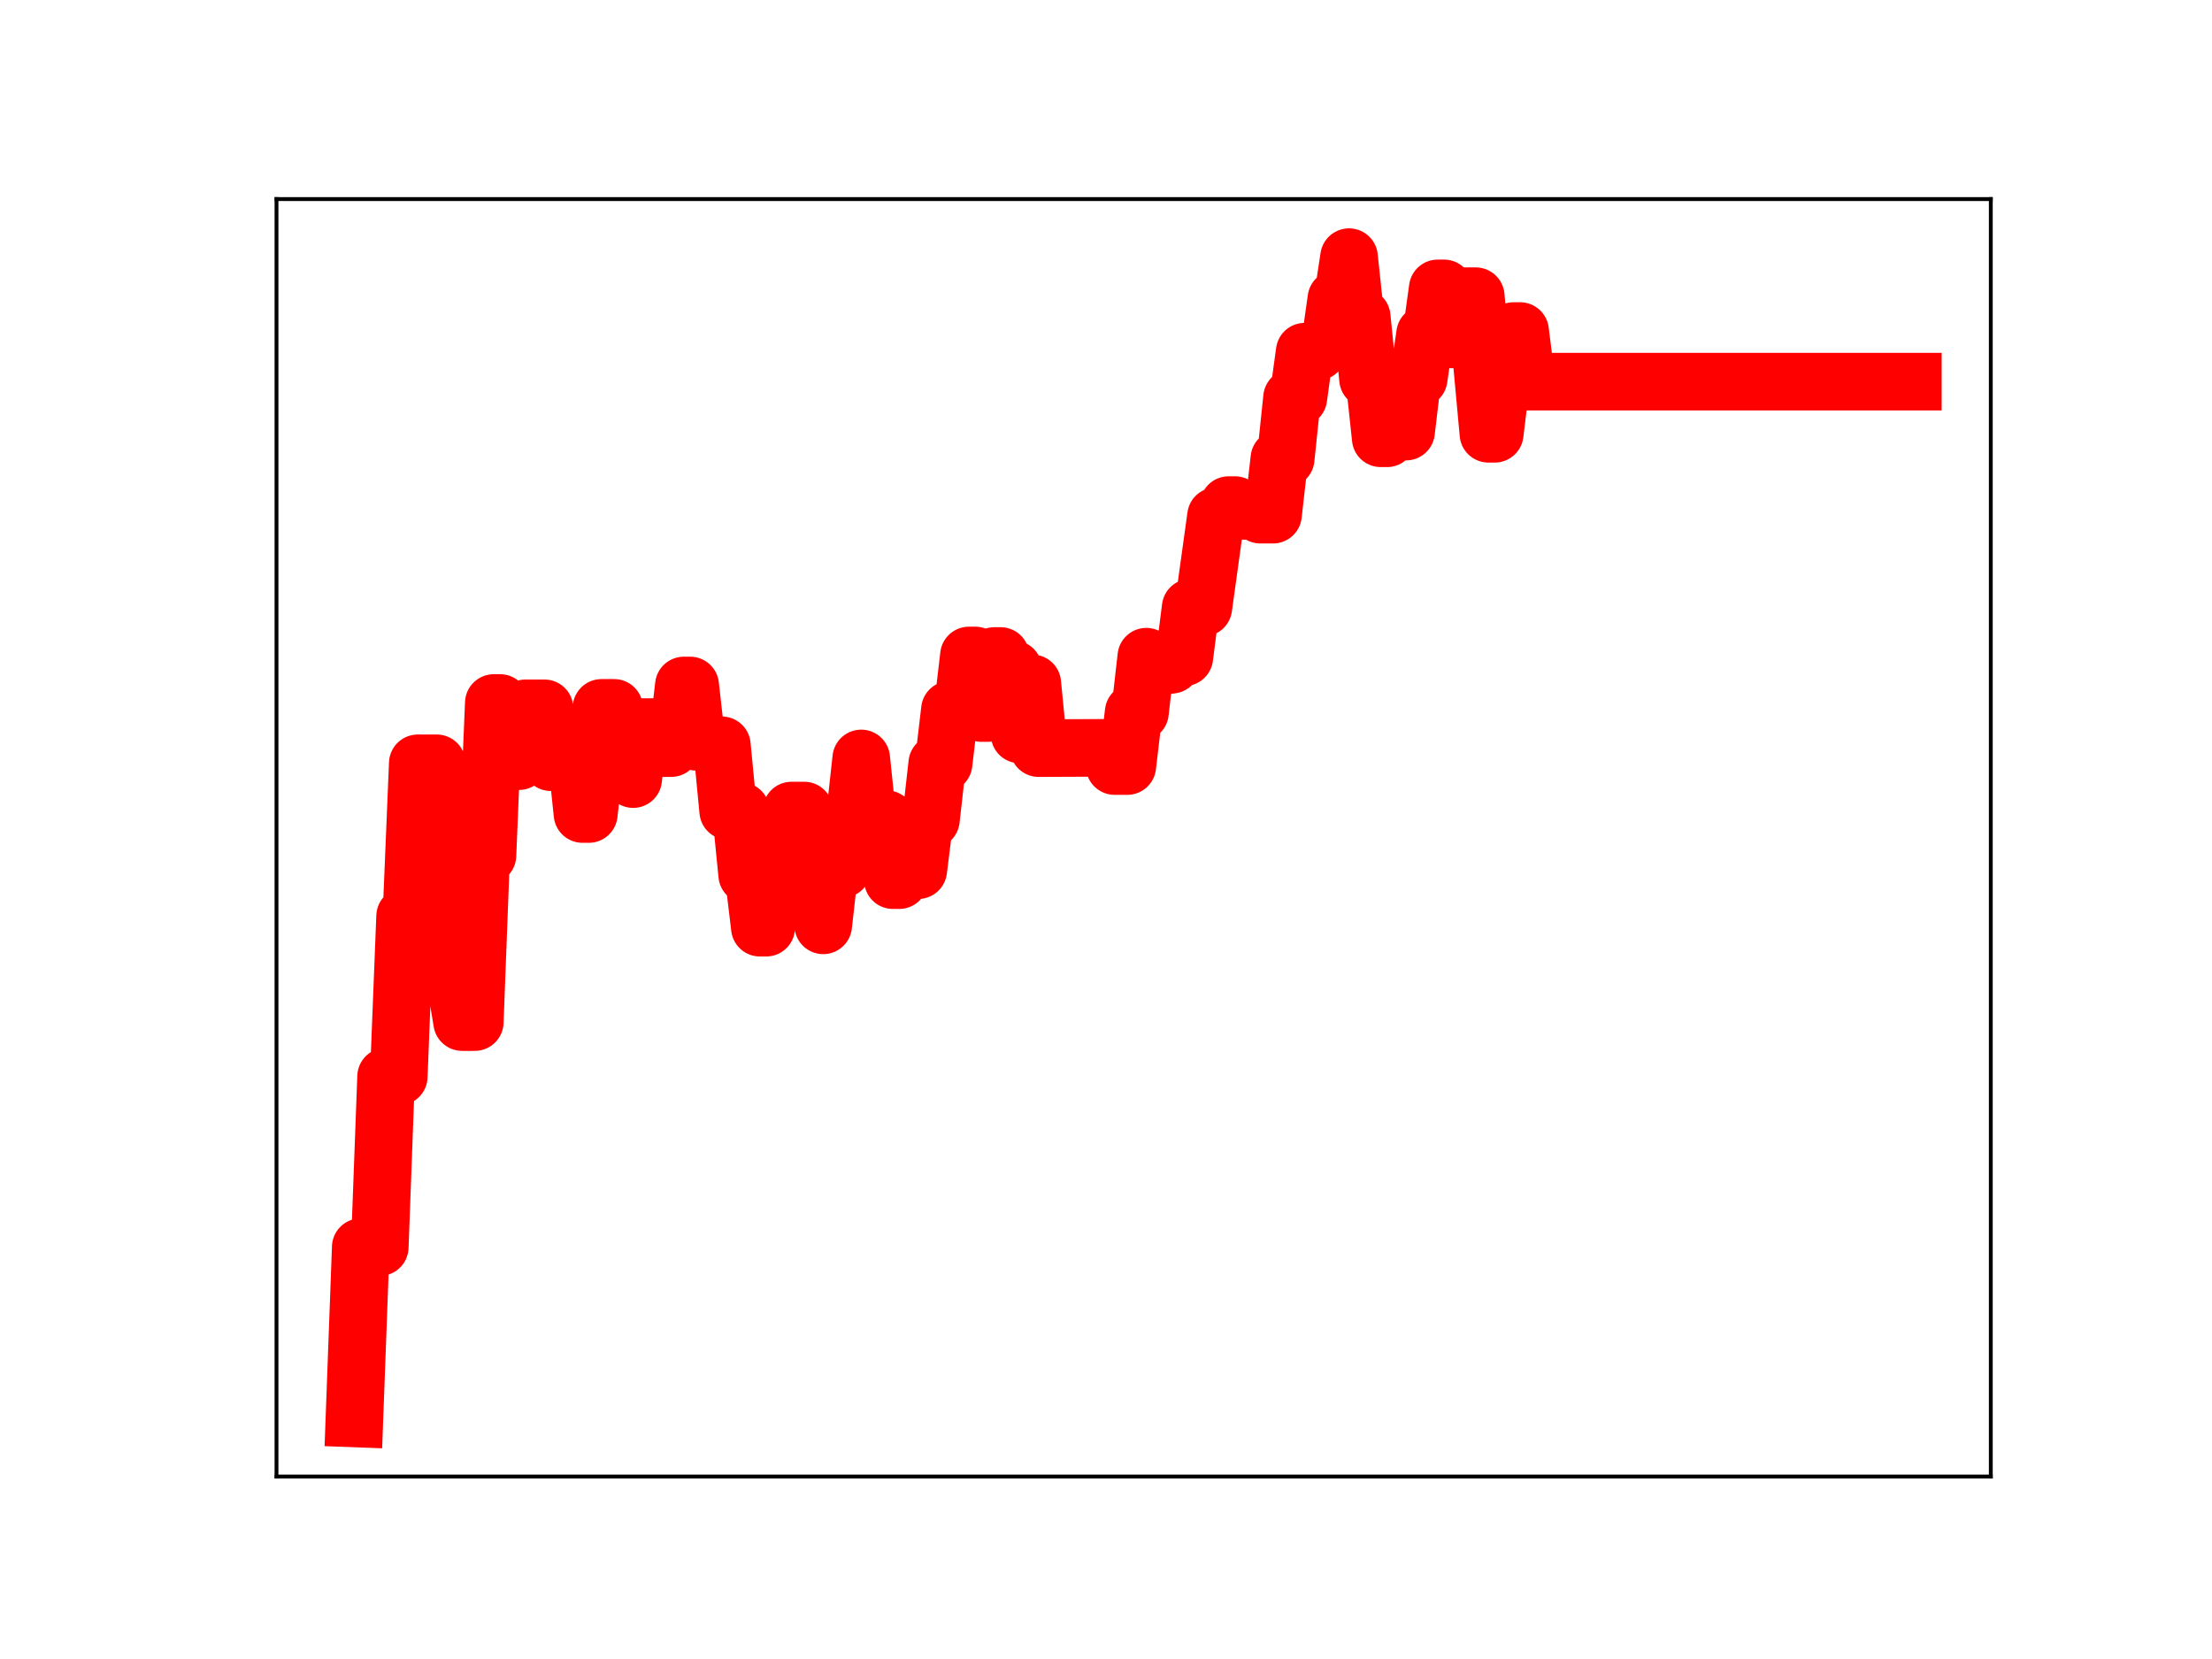 <?xml version="1.0" encoding="utf-8" standalone="no"?>
<!DOCTYPE svg PUBLIC "-//W3C//DTD SVG 1.1//EN"
  "http://www.w3.org/Graphics/SVG/1.1/DTD/svg11.dtd">
<!-- Created with matplotlib (https://matplotlib.org/) -->
<svg height="345.6pt" version="1.1" viewBox="0 0 460.8 345.6" width="460.8pt" xmlns="http://www.w3.org/2000/svg" xmlns:xlink="http://www.w3.org/1999/xlink">
 <defs>
  <style type="text/css">
*{stroke-linecap:butt;stroke-linejoin:round;}
  </style>
 </defs>
 <g id="figure_1">
  <g id="patch_1">
   <path d="M 0 345.6 
L 460.8 345.6 
L 460.8 0 
L 0 0 
z
" style="fill:#ffffff;"/>
  </g>
  <g id="axes_1">
   <g id="patch_2">
    <path d="M 57.6 307.584 
L 414.72 307.584 
L 414.72 41.472 
L 57.6 41.472 
z
" style="fill:#ffffff;"/>
   </g>
   <g id="line2d_1">
    <path clip-path="url(#p732dc87567)" d="M 73.833 295.488 
L 75.152 259.798 
L 79.112 259.798 
L 80.431 224.268 
L 83.071 224.268 
L 84.391 190.868 
L 85.71 190.868 
L 87.03 159.011 
L 90.989 159.011 
L 92.309 195.927 
L 93.629 204.857 
L 94.948 204.857 
L 96.268 212.918 
L 98.908 212.918 
L 100.227 178.194 
L 101.547 178.194 
L 102.867 146.451 
L 104.187 146.451 
L 105.506 158.557 
L 108.146 158.557 
L 109.466 147.557 
L 113.425 147.557 
L 114.744 158.777 
L 116.064 158.777 
L 117.384 157.055 
L 120.023 157.055 
L 121.343 169.572 
L 122.663 169.572 
L 123.983 157.874 
L 125.302 147.465 
L 127.942 147.465 
L 129.262 159.265 
L 130.581 159.265 
L 131.901 162.3 
L 133.221 151.459 
L 137.18 151.459 
L 138.5 155.847 
L 139.819 155.847 
L 141.139 154.119 
L 142.459 142.801 
L 143.779 142.801 
L 145.098 154.533 
L 147.738 154.533 
L 149.058 155.261 
L 150.377 155.261 
L 151.697 168.95 
L 154.336 168.95 
L 155.656 182.251 
L 156.976 182.251 
L 158.296 193.252 
L 159.615 193.252 
L 160.935 181.106 
L 162.255 179.742 
L 163.575 179.742 
L 164.894 168.852 
L 167.534 168.852 
L 168.854 180.957 
L 170.173 180.957 
L 171.493 192.765 
L 172.813 181.039 
L 175.452 181.039 
L 176.772 170.014 
L 178.092 170.014 
L 179.411 157.998 
L 180.731 170.65 
L 184.69 170.65 
L 186.01 183.349 
L 187.33 183.349 
L 188.65 181.27 
L 191.289 181.27 
L 192.609 170.746 
L 193.929 170.746 
L 195.248 159.049 
L 196.568 159.049 
L 197.888 147.851 
L 200.527 147.851 
L 201.847 136.549 
L 203.167 136.549 
L 204.486 148.537 
L 205.806 148.537 
L 207.126 136.658 
L 208.446 136.658 
L 209.765 139.4 
L 211.085 139.4 
L 212.405 152.992 
L 213.725 142.357 
L 215.044 142.357 
L 216.364 155.846 
L 230.881 155.787 
L 232.201 159.582 
L 234.84 159.582 
L 236.16 148.396 
L 237.48 148.396 
L 238.799 136.801 
L 240.119 138.667 
L 242.759 138.667 
L 244.078 138.473 
L 245.398 136.922 
L 246.718 136.922 
L 248.038 126.574 
L 250.677 126.574 
L 253.317 107.53 
L 254.636 107.53 
L 255.956 105.22 
L 257.276 105.22 
L 258.595 106.429 
L 261.235 106.429 
L 262.555 107.214 
L 265.194 107.214 
L 266.514 95.551 
L 267.834 95.551 
L 269.153 82.868 
L 270.473 82.868 
L 271.793 73.259 
L 274.432 73.259 
L 275.752 71.593 
L 277.072 71.593 
L 278.391 62.254 
L 279.711 62.254 
L 281.031 53.568 
L 282.351 66.018 
L 283.67 66.018 
L 284.99 78.961 
L 286.31 78.961 
L 287.63 91.302 
L 288.949 91.302 
L 290.269 89.911 
L 292.909 89.911 
L 294.228 78.844 
L 295.548 78.844 
L 296.868 69.6 
L 298.187 69.6 
L 299.507 60.077 
L 300.827 60.077 
L 302.147 70.698 
L 303.466 70.698 
L 304.786 61.705 
L 307.426 61.705 
L 310.065 90.362 
L 311.385 90.362 
L 312.705 79.431 
L 314.024 79.431 
L 315.344 68.961 
L 316.664 68.961 
L 317.984 79.506 
L 398.487 79.506 
L 398.487 79.506 
" style="fill:none;stroke:#ff0000;stroke-linecap:square;stroke-width:12;"/>
    <defs>
     <path d="M 0 3 
C 0.796 3 1.559 2.684 2.121 2.121 
C 2.684 1.559 3 0.796 3 0 
C 3 -0.796 2.684 -1.559 2.121 -2.121 
C 1.559 -2.684 0.796 -3 0 -3 
C -0.796 -3 -1.559 -2.684 -2.121 -2.121 
C -2.684 -1.559 -3 -0.796 -3 0 
C -3 0.796 -2.684 1.559 -2.121 2.121 
C -1.559 2.684 -0.796 3 0 3 
z
" id="m0bfe3d696e" style="stroke:#ff0000;"/>
    </defs>
    <g clip-path="url(#p732dc87567)">
     <use style="fill:#ff0000;stroke:#ff0000;" x="73.833" xlink:href="#m0bfe3d696e" y="295.488"/>
     <use style="fill:#ff0000;stroke:#ff0000;" x="75.152" xlink:href="#m0bfe3d696e" y="259.798"/>
     <use style="fill:#ff0000;stroke:#ff0000;" x="76.472" xlink:href="#m0bfe3d696e" y="259.798"/>
     <use style="fill:#ff0000;stroke:#ff0000;" x="77.792" xlink:href="#m0bfe3d696e" y="259.798"/>
     <use style="fill:#ff0000;stroke:#ff0000;" x="79.112" xlink:href="#m0bfe3d696e" y="259.798"/>
     <use style="fill:#ff0000;stroke:#ff0000;" x="80.431" xlink:href="#m0bfe3d696e" y="224.268"/>
     <use style="fill:#ff0000;stroke:#ff0000;" x="81.751" xlink:href="#m0bfe3d696e" y="224.268"/>
     <use style="fill:#ff0000;stroke:#ff0000;" x="83.071" xlink:href="#m0bfe3d696e" y="224.268"/>
     <use style="fill:#ff0000;stroke:#ff0000;" x="84.391" xlink:href="#m0bfe3d696e" y="190.868"/>
     <use style="fill:#ff0000;stroke:#ff0000;" x="85.71" xlink:href="#m0bfe3d696e" y="190.868"/>
     <use style="fill:#ff0000;stroke:#ff0000;" x="87.03" xlink:href="#m0bfe3d696e" y="159.011"/>
     <use style="fill:#ff0000;stroke:#ff0000;" x="88.35" xlink:href="#m0bfe3d696e" y="159.011"/>
     <use style="fill:#ff0000;stroke:#ff0000;" x="89.67" xlink:href="#m0bfe3d696e" y="159.011"/>
     <use style="fill:#ff0000;stroke:#ff0000;" x="90.989" xlink:href="#m0bfe3d696e" y="159.011"/>
     <use style="fill:#ff0000;stroke:#ff0000;" x="92.309" xlink:href="#m0bfe3d696e" y="195.927"/>
     <use style="fill:#ff0000;stroke:#ff0000;" x="93.629" xlink:href="#m0bfe3d696e" y="204.857"/>
     <use style="fill:#ff0000;stroke:#ff0000;" x="94.948" xlink:href="#m0bfe3d696e" y="204.857"/>
     <use style="fill:#ff0000;stroke:#ff0000;" x="96.268" xlink:href="#m0bfe3d696e" y="212.918"/>
     <use style="fill:#ff0000;stroke:#ff0000;" x="97.588" xlink:href="#m0bfe3d696e" y="212.918"/>
     <use style="fill:#ff0000;stroke:#ff0000;" x="98.908" xlink:href="#m0bfe3d696e" y="212.918"/>
     <use style="fill:#ff0000;stroke:#ff0000;" x="100.227" xlink:href="#m0bfe3d696e" y="178.194"/>
     <use style="fill:#ff0000;stroke:#ff0000;" x="101.547" xlink:href="#m0bfe3d696e" y="178.194"/>
     <use style="fill:#ff0000;stroke:#ff0000;" x="102.867" xlink:href="#m0bfe3d696e" y="146.451"/>
     <use style="fill:#ff0000;stroke:#ff0000;" x="104.187" xlink:href="#m0bfe3d696e" y="146.451"/>
     <use style="fill:#ff0000;stroke:#ff0000;" x="105.506" xlink:href="#m0bfe3d696e" y="158.557"/>
     <use style="fill:#ff0000;stroke:#ff0000;" x="106.826" xlink:href="#m0bfe3d696e" y="158.557"/>
     <use style="fill:#ff0000;stroke:#ff0000;" x="108.146" xlink:href="#m0bfe3d696e" y="158.557"/>
     <use style="fill:#ff0000;stroke:#ff0000;" x="109.466" xlink:href="#m0bfe3d696e" y="147.557"/>
     <use style="fill:#ff0000;stroke:#ff0000;" x="110.785" xlink:href="#m0bfe3d696e" y="147.557"/>
     <use style="fill:#ff0000;stroke:#ff0000;" x="112.105" xlink:href="#m0bfe3d696e" y="147.557"/>
     <use style="fill:#ff0000;stroke:#ff0000;" x="113.425" xlink:href="#m0bfe3d696e" y="147.557"/>
     <use style="fill:#ff0000;stroke:#ff0000;" x="114.744" xlink:href="#m0bfe3d696e" y="158.777"/>
     <use style="fill:#ff0000;stroke:#ff0000;" x="116.064" xlink:href="#m0bfe3d696e" y="158.777"/>
     <use style="fill:#ff0000;stroke:#ff0000;" x="117.384" xlink:href="#m0bfe3d696e" y="157.055"/>
     <use style="fill:#ff0000;stroke:#ff0000;" x="118.704" xlink:href="#m0bfe3d696e" y="157.055"/>
     <use style="fill:#ff0000;stroke:#ff0000;" x="120.023" xlink:href="#m0bfe3d696e" y="157.055"/>
     <use style="fill:#ff0000;stroke:#ff0000;" x="121.343" xlink:href="#m0bfe3d696e" y="169.572"/>
     <use style="fill:#ff0000;stroke:#ff0000;" x="122.663" xlink:href="#m0bfe3d696e" y="169.572"/>
     <use style="fill:#ff0000;stroke:#ff0000;" x="123.983" xlink:href="#m0bfe3d696e" y="157.874"/>
     <use style="fill:#ff0000;stroke:#ff0000;" x="125.302" xlink:href="#m0bfe3d696e" y="147.465"/>
     <use style="fill:#ff0000;stroke:#ff0000;" x="126.622" xlink:href="#m0bfe3d696e" y="147.465"/>
     <use style="fill:#ff0000;stroke:#ff0000;" x="127.942" xlink:href="#m0bfe3d696e" y="147.465"/>
     <use style="fill:#ff0000;stroke:#ff0000;" x="129.262" xlink:href="#m0bfe3d696e" y="159.265"/>
     <use style="fill:#ff0000;stroke:#ff0000;" x="130.581" xlink:href="#m0bfe3d696e" y="159.265"/>
     <use style="fill:#ff0000;stroke:#ff0000;" x="131.901" xlink:href="#m0bfe3d696e" y="162.3"/>
     <use style="fill:#ff0000;stroke:#ff0000;" x="133.221" xlink:href="#m0bfe3d696e" y="151.459"/>
     <use style="fill:#ff0000;stroke:#ff0000;" x="134.54" xlink:href="#m0bfe3d696e" y="151.459"/>
     <use style="fill:#ff0000;stroke:#ff0000;" x="135.86" xlink:href="#m0bfe3d696e" y="151.459"/>
     <use style="fill:#ff0000;stroke:#ff0000;" x="137.18" xlink:href="#m0bfe3d696e" y="151.459"/>
     <use style="fill:#ff0000;stroke:#ff0000;" x="138.5" xlink:href="#m0bfe3d696e" y="155.847"/>
     <use style="fill:#ff0000;stroke:#ff0000;" x="139.819" xlink:href="#m0bfe3d696e" y="155.847"/>
     <use style="fill:#ff0000;stroke:#ff0000;" x="141.139" xlink:href="#m0bfe3d696e" y="154.119"/>
     <use style="fill:#ff0000;stroke:#ff0000;" x="142.459" xlink:href="#m0bfe3d696e" y="142.801"/>
     <use style="fill:#ff0000;stroke:#ff0000;" x="143.779" xlink:href="#m0bfe3d696e" y="142.801"/>
     <use style="fill:#ff0000;stroke:#ff0000;" x="145.098" xlink:href="#m0bfe3d696e" y="154.533"/>
     <use style="fill:#ff0000;stroke:#ff0000;" x="146.418" xlink:href="#m0bfe3d696e" y="154.533"/>
     <use style="fill:#ff0000;stroke:#ff0000;" x="147.738" xlink:href="#m0bfe3d696e" y="154.533"/>
     <use style="fill:#ff0000;stroke:#ff0000;" x="149.058" xlink:href="#m0bfe3d696e" y="155.261"/>
     <use style="fill:#ff0000;stroke:#ff0000;" x="150.377" xlink:href="#m0bfe3d696e" y="155.261"/>
     <use style="fill:#ff0000;stroke:#ff0000;" x="151.697" xlink:href="#m0bfe3d696e" y="168.95"/>
     <use style="fill:#ff0000;stroke:#ff0000;" x="153.017" xlink:href="#m0bfe3d696e" y="168.95"/>
     <use style="fill:#ff0000;stroke:#ff0000;" x="154.336" xlink:href="#m0bfe3d696e" y="168.95"/>
     <use style="fill:#ff0000;stroke:#ff0000;" x="155.656" xlink:href="#m0bfe3d696e" y="182.251"/>
     <use style="fill:#ff0000;stroke:#ff0000;" x="156.976" xlink:href="#m0bfe3d696e" y="182.251"/>
     <use style="fill:#ff0000;stroke:#ff0000;" x="158.296" xlink:href="#m0bfe3d696e" y="193.252"/>
     <use style="fill:#ff0000;stroke:#ff0000;" x="159.615" xlink:href="#m0bfe3d696e" y="193.252"/>
     <use style="fill:#ff0000;stroke:#ff0000;" x="160.935" xlink:href="#m0bfe3d696e" y="181.106"/>
     <use style="fill:#ff0000;stroke:#ff0000;" x="162.255" xlink:href="#m0bfe3d696e" y="179.742"/>
     <use style="fill:#ff0000;stroke:#ff0000;" x="163.575" xlink:href="#m0bfe3d696e" y="179.742"/>
     <use style="fill:#ff0000;stroke:#ff0000;" x="164.894" xlink:href="#m0bfe3d696e" y="168.852"/>
     <use style="fill:#ff0000;stroke:#ff0000;" x="166.214" xlink:href="#m0bfe3d696e" y="168.852"/>
     <use style="fill:#ff0000;stroke:#ff0000;" x="167.534" xlink:href="#m0bfe3d696e" y="168.852"/>
     <use style="fill:#ff0000;stroke:#ff0000;" x="168.854" xlink:href="#m0bfe3d696e" y="180.957"/>
     <use style="fill:#ff0000;stroke:#ff0000;" x="170.173" xlink:href="#m0bfe3d696e" y="180.957"/>
     <use style="fill:#ff0000;stroke:#ff0000;" x="171.493" xlink:href="#m0bfe3d696e" y="192.765"/>
     <use style="fill:#ff0000;stroke:#ff0000;" x="172.813" xlink:href="#m0bfe3d696e" y="181.039"/>
     <use style="fill:#ff0000;stroke:#ff0000;" x="174.133" xlink:href="#m0bfe3d696e" y="181.039"/>
     <use style="fill:#ff0000;stroke:#ff0000;" x="175.452" xlink:href="#m0bfe3d696e" y="181.039"/>
     <use style="fill:#ff0000;stroke:#ff0000;" x="176.772" xlink:href="#m0bfe3d696e" y="170.014"/>
     <use style="fill:#ff0000;stroke:#ff0000;" x="178.092" xlink:href="#m0bfe3d696e" y="170.014"/>
     <use style="fill:#ff0000;stroke:#ff0000;" x="179.411" xlink:href="#m0bfe3d696e" y="157.998"/>
     <use style="fill:#ff0000;stroke:#ff0000;" x="180.731" xlink:href="#m0bfe3d696e" y="170.65"/>
     <use style="fill:#ff0000;stroke:#ff0000;" x="182.051" xlink:href="#m0bfe3d696e" y="170.65"/>
     <use style="fill:#ff0000;stroke:#ff0000;" x="183.371" xlink:href="#m0bfe3d696e" y="170.65"/>
     <use style="fill:#ff0000;stroke:#ff0000;" x="184.69" xlink:href="#m0bfe3d696e" y="170.65"/>
     <use style="fill:#ff0000;stroke:#ff0000;" x="186.01" xlink:href="#m0bfe3d696e" y="183.349"/>
     <use style="fill:#ff0000;stroke:#ff0000;" x="187.33" xlink:href="#m0bfe3d696e" y="183.349"/>
     <use style="fill:#ff0000;stroke:#ff0000;" x="188.65" xlink:href="#m0bfe3d696e" y="181.27"/>
     <use style="fill:#ff0000;stroke:#ff0000;" x="189.969" xlink:href="#m0bfe3d696e" y="181.27"/>
     <use style="fill:#ff0000;stroke:#ff0000;" x="191.289" xlink:href="#m0bfe3d696e" y="181.27"/>
     <use style="fill:#ff0000;stroke:#ff0000;" x="192.609" xlink:href="#m0bfe3d696e" y="170.746"/>
     <use style="fill:#ff0000;stroke:#ff0000;" x="193.929" xlink:href="#m0bfe3d696e" y="170.746"/>
     <use style="fill:#ff0000;stroke:#ff0000;" x="195.248" xlink:href="#m0bfe3d696e" y="159.049"/>
     <use style="fill:#ff0000;stroke:#ff0000;" x="196.568" xlink:href="#m0bfe3d696e" y="159.049"/>
     <use style="fill:#ff0000;stroke:#ff0000;" x="197.888" xlink:href="#m0bfe3d696e" y="147.851"/>
     <use style="fill:#ff0000;stroke:#ff0000;" x="199.207" xlink:href="#m0bfe3d696e" y="147.851"/>
     <use style="fill:#ff0000;stroke:#ff0000;" x="200.527" xlink:href="#m0bfe3d696e" y="147.851"/>
     <use style="fill:#ff0000;stroke:#ff0000;" x="201.847" xlink:href="#m0bfe3d696e" y="136.549"/>
     <use style="fill:#ff0000;stroke:#ff0000;" x="203.167" xlink:href="#m0bfe3d696e" y="136.549"/>
     <use style="fill:#ff0000;stroke:#ff0000;" x="204.486" xlink:href="#m0bfe3d696e" y="148.537"/>
     <use style="fill:#ff0000;stroke:#ff0000;" x="205.806" xlink:href="#m0bfe3d696e" y="148.537"/>
     <use style="fill:#ff0000;stroke:#ff0000;" x="207.126" xlink:href="#m0bfe3d696e" y="136.658"/>
     <use style="fill:#ff0000;stroke:#ff0000;" x="208.446" xlink:href="#m0bfe3d696e" y="136.658"/>
     <use style="fill:#ff0000;stroke:#ff0000;" x="209.765" xlink:href="#m0bfe3d696e" y="139.4"/>
     <use style="fill:#ff0000;stroke:#ff0000;" x="211.085" xlink:href="#m0bfe3d696e" y="139.4"/>
     <use style="fill:#ff0000;stroke:#ff0000;" x="212.405" xlink:href="#m0bfe3d696e" y="152.992"/>
     <use style="fill:#ff0000;stroke:#ff0000;" x="213.725" xlink:href="#m0bfe3d696e" y="142.357"/>
     <use style="fill:#ff0000;stroke:#ff0000;" x="215.044" xlink:href="#m0bfe3d696e" y="142.357"/>
     <use style="fill:#ff0000;stroke:#ff0000;" x="216.364" xlink:href="#m0bfe3d696e" y="155.846"/>
     <use style="fill:#ff0000;stroke:#ff0000;" x="217.684" xlink:href="#m0bfe3d696e" y="155.846"/>
     <use style="fill:#ff0000;stroke:#ff0000;" x="219.003" xlink:href="#m0bfe3d696e" y="155.846"/>
     <use style="fill:#ff0000;stroke:#ff0000;" x="220.323" xlink:href="#m0bfe3d696e" y="155.846"/>
     <use style="fill:#ff0000;stroke:#ff0000;" x="221.643" xlink:href="#m0bfe3d696e" y="155.846"/>
     <use style="fill:#ff0000;stroke:#ff0000;" x="222.963" xlink:href="#m0bfe3d696e" y="155.846"/>
     <use style="fill:#ff0000;stroke:#ff0000;" x="224.282" xlink:href="#m0bfe3d696e" y="155.846"/>
     <use style="fill:#ff0000;stroke:#ff0000;" x="225.602" xlink:href="#m0bfe3d696e" y="155.846"/>
     <use style="fill:#ff0000;stroke:#ff0000;" x="226.922" xlink:href="#m0bfe3d696e" y="155.846"/>
     <use style="fill:#ff0000;stroke:#ff0000;" x="228.242" xlink:href="#m0bfe3d696e" y="155.846"/>
     <use style="fill:#ff0000;stroke:#ff0000;" x="229.561" xlink:href="#m0bfe3d696e" y="155.787"/>
     <use style="fill:#ff0000;stroke:#ff0000;" x="230.881" xlink:href="#m0bfe3d696e" y="155.787"/>
     <use style="fill:#ff0000;stroke:#ff0000;" x="232.201" xlink:href="#m0bfe3d696e" y="159.582"/>
     <use style="fill:#ff0000;stroke:#ff0000;" x="233.521" xlink:href="#m0bfe3d696e" y="159.582"/>
     <use style="fill:#ff0000;stroke:#ff0000;" x="234.84" xlink:href="#m0bfe3d696e" y="159.582"/>
     <use style="fill:#ff0000;stroke:#ff0000;" x="236.16" xlink:href="#m0bfe3d696e" y="148.396"/>
     <use style="fill:#ff0000;stroke:#ff0000;" x="237.48" xlink:href="#m0bfe3d696e" y="148.396"/>
     <use style="fill:#ff0000;stroke:#ff0000;" x="238.799" xlink:href="#m0bfe3d696e" y="136.801"/>
     <use style="fill:#ff0000;stroke:#ff0000;" x="240.119" xlink:href="#m0bfe3d696e" y="138.667"/>
     <use style="fill:#ff0000;stroke:#ff0000;" x="241.439" xlink:href="#m0bfe3d696e" y="138.667"/>
     <use style="fill:#ff0000;stroke:#ff0000;" x="242.759" xlink:href="#m0bfe3d696e" y="138.667"/>
     <use style="fill:#ff0000;stroke:#ff0000;" x="244.078" xlink:href="#m0bfe3d696e" y="138.473"/>
     <use style="fill:#ff0000;stroke:#ff0000;" x="245.398" xlink:href="#m0bfe3d696e" y="136.922"/>
     <use style="fill:#ff0000;stroke:#ff0000;" x="246.718" xlink:href="#m0bfe3d696e" y="136.922"/>
     <use style="fill:#ff0000;stroke:#ff0000;" x="248.038" xlink:href="#m0bfe3d696e" y="126.574"/>
     <use style="fill:#ff0000;stroke:#ff0000;" x="249.357" xlink:href="#m0bfe3d696e" y="126.574"/>
     <use style="fill:#ff0000;stroke:#ff0000;" x="250.677" xlink:href="#m0bfe3d696e" y="126.574"/>
     <use style="fill:#ff0000;stroke:#ff0000;" x="251.997" xlink:href="#m0bfe3d696e" y="116.822"/>
     <use style="fill:#ff0000;stroke:#ff0000;" x="253.317" xlink:href="#m0bfe3d696e" y="107.53"/>
     <use style="fill:#ff0000;stroke:#ff0000;" x="254.636" xlink:href="#m0bfe3d696e" y="107.53"/>
     <use style="fill:#ff0000;stroke:#ff0000;" x="255.956" xlink:href="#m0bfe3d696e" y="105.22"/>
     <use style="fill:#ff0000;stroke:#ff0000;" x="257.276" xlink:href="#m0bfe3d696e" y="105.22"/>
     <use style="fill:#ff0000;stroke:#ff0000;" x="258.595" xlink:href="#m0bfe3d696e" y="106.429"/>
     <use style="fill:#ff0000;stroke:#ff0000;" x="259.915" xlink:href="#m0bfe3d696e" y="106.429"/>
     <use style="fill:#ff0000;stroke:#ff0000;" x="261.235" xlink:href="#m0bfe3d696e" y="106.429"/>
     <use style="fill:#ff0000;stroke:#ff0000;" x="262.555" xlink:href="#m0bfe3d696e" y="107.214"/>
     <use style="fill:#ff0000;stroke:#ff0000;" x="263.874" xlink:href="#m0bfe3d696e" y="107.214"/>
     <use style="fill:#ff0000;stroke:#ff0000;" x="265.194" xlink:href="#m0bfe3d696e" y="107.214"/>
     <use style="fill:#ff0000;stroke:#ff0000;" x="266.514" xlink:href="#m0bfe3d696e" y="95.551"/>
     <use style="fill:#ff0000;stroke:#ff0000;" x="267.834" xlink:href="#m0bfe3d696e" y="95.551"/>
     <use style="fill:#ff0000;stroke:#ff0000;" x="269.153" xlink:href="#m0bfe3d696e" y="82.868"/>
     <use style="fill:#ff0000;stroke:#ff0000;" x="270.473" xlink:href="#m0bfe3d696e" y="82.868"/>
     <use style="fill:#ff0000;stroke:#ff0000;" x="271.793" xlink:href="#m0bfe3d696e" y="73.259"/>
     <use style="fill:#ff0000;stroke:#ff0000;" x="273.113" xlink:href="#m0bfe3d696e" y="73.259"/>
     <use style="fill:#ff0000;stroke:#ff0000;" x="274.432" xlink:href="#m0bfe3d696e" y="73.259"/>
     <use style="fill:#ff0000;stroke:#ff0000;" x="275.752" xlink:href="#m0bfe3d696e" y="71.593"/>
     <use style="fill:#ff0000;stroke:#ff0000;" x="277.072" xlink:href="#m0bfe3d696e" y="71.593"/>
     <use style="fill:#ff0000;stroke:#ff0000;" x="278.391" xlink:href="#m0bfe3d696e" y="62.254"/>
     <use style="fill:#ff0000;stroke:#ff0000;" x="279.711" xlink:href="#m0bfe3d696e" y="62.254"/>
     <use style="fill:#ff0000;stroke:#ff0000;" x="281.031" xlink:href="#m0bfe3d696e" y="53.568"/>
     <use style="fill:#ff0000;stroke:#ff0000;" x="282.351" xlink:href="#m0bfe3d696e" y="66.018"/>
     <use style="fill:#ff0000;stroke:#ff0000;" x="283.67" xlink:href="#m0bfe3d696e" y="66.018"/>
     <use style="fill:#ff0000;stroke:#ff0000;" x="284.99" xlink:href="#m0bfe3d696e" y="78.961"/>
     <use style="fill:#ff0000;stroke:#ff0000;" x="286.31" xlink:href="#m0bfe3d696e" y="78.961"/>
     <use style="fill:#ff0000;stroke:#ff0000;" x="287.63" xlink:href="#m0bfe3d696e" y="91.302"/>
     <use style="fill:#ff0000;stroke:#ff0000;" x="288.949" xlink:href="#m0bfe3d696e" y="91.302"/>
     <use style="fill:#ff0000;stroke:#ff0000;" x="290.269" xlink:href="#m0bfe3d696e" y="89.911"/>
     <use style="fill:#ff0000;stroke:#ff0000;" x="291.589" xlink:href="#m0bfe3d696e" y="89.911"/>
     <use style="fill:#ff0000;stroke:#ff0000;" x="292.909" xlink:href="#m0bfe3d696e" y="89.911"/>
     <use style="fill:#ff0000;stroke:#ff0000;" x="294.228" xlink:href="#m0bfe3d696e" y="78.844"/>
     <use style="fill:#ff0000;stroke:#ff0000;" x="295.548" xlink:href="#m0bfe3d696e" y="78.844"/>
     <use style="fill:#ff0000;stroke:#ff0000;" x="296.868" xlink:href="#m0bfe3d696e" y="69.6"/>
     <use style="fill:#ff0000;stroke:#ff0000;" x="298.187" xlink:href="#m0bfe3d696e" y="69.6"/>
     <use style="fill:#ff0000;stroke:#ff0000;" x="299.507" xlink:href="#m0bfe3d696e" y="60.077"/>
     <use style="fill:#ff0000;stroke:#ff0000;" x="300.827" xlink:href="#m0bfe3d696e" y="60.077"/>
     <use style="fill:#ff0000;stroke:#ff0000;" x="302.147" xlink:href="#m0bfe3d696e" y="70.698"/>
     <use style="fill:#ff0000;stroke:#ff0000;" x="303.466" xlink:href="#m0bfe3d696e" y="70.698"/>
     <use style="fill:#ff0000;stroke:#ff0000;" x="304.786" xlink:href="#m0bfe3d696e" y="61.705"/>
     <use style="fill:#ff0000;stroke:#ff0000;" x="306.106" xlink:href="#m0bfe3d696e" y="61.705"/>
     <use style="fill:#ff0000;stroke:#ff0000;" x="307.426" xlink:href="#m0bfe3d696e" y="61.705"/>
     <use style="fill:#ff0000;stroke:#ff0000;" x="308.745" xlink:href="#m0bfe3d696e" y="75.656"/>
     <use style="fill:#ff0000;stroke:#ff0000;" x="310.065" xlink:href="#m0bfe3d696e" y="90.362"/>
     <use style="fill:#ff0000;stroke:#ff0000;" x="311.385" xlink:href="#m0bfe3d696e" y="90.362"/>
     <use style="fill:#ff0000;stroke:#ff0000;" x="312.705" xlink:href="#m0bfe3d696e" y="79.431"/>
     <use style="fill:#ff0000;stroke:#ff0000;" x="314.024" xlink:href="#m0bfe3d696e" y="79.431"/>
     <use style="fill:#ff0000;stroke:#ff0000;" x="315.344" xlink:href="#m0bfe3d696e" y="68.961"/>
     <use style="fill:#ff0000;stroke:#ff0000;" x="316.664" xlink:href="#m0bfe3d696e" y="68.961"/>
     <use style="fill:#ff0000;stroke:#ff0000;" x="317.984" xlink:href="#m0bfe3d696e" y="79.506"/>
     <use style="fill:#ff0000;stroke:#ff0000;" x="319.303" xlink:href="#m0bfe3d696e" y="79.506"/>
     <use style="fill:#ff0000;stroke:#ff0000;" x="320.623" xlink:href="#m0bfe3d696e" y="79.506"/>
     <use style="fill:#ff0000;stroke:#ff0000;" x="321.943" xlink:href="#m0bfe3d696e" y="79.506"/>
     <use style="fill:#ff0000;stroke:#ff0000;" x="323.262" xlink:href="#m0bfe3d696e" y="79.506"/>
     <use style="fill:#ff0000;stroke:#ff0000;" x="324.582" xlink:href="#m0bfe3d696e" y="79.506"/>
     <use style="fill:#ff0000;stroke:#ff0000;" x="325.902" xlink:href="#m0bfe3d696e" y="79.506"/>
     <use style="fill:#ff0000;stroke:#ff0000;" x="327.222" xlink:href="#m0bfe3d696e" y="79.506"/>
     <use style="fill:#ff0000;stroke:#ff0000;" x="328.541" xlink:href="#m0bfe3d696e" y="79.506"/>
     <use style="fill:#ff0000;stroke:#ff0000;" x="329.861" xlink:href="#m0bfe3d696e" y="79.506"/>
     <use style="fill:#ff0000;stroke:#ff0000;" x="331.181" xlink:href="#m0bfe3d696e" y="79.506"/>
     <use style="fill:#ff0000;stroke:#ff0000;" x="332.501" xlink:href="#m0bfe3d696e" y="79.506"/>
     <use style="fill:#ff0000;stroke:#ff0000;" x="333.82" xlink:href="#m0bfe3d696e" y="79.506"/>
     <use style="fill:#ff0000;stroke:#ff0000;" x="335.14" xlink:href="#m0bfe3d696e" y="79.506"/>
     <use style="fill:#ff0000;stroke:#ff0000;" x="336.46" xlink:href="#m0bfe3d696e" y="79.506"/>
     <use style="fill:#ff0000;stroke:#ff0000;" x="337.78" xlink:href="#m0bfe3d696e" y="79.506"/>
     <use style="fill:#ff0000;stroke:#ff0000;" x="339.099" xlink:href="#m0bfe3d696e" y="79.506"/>
     <use style="fill:#ff0000;stroke:#ff0000;" x="340.419" xlink:href="#m0bfe3d696e" y="79.506"/>
     <use style="fill:#ff0000;stroke:#ff0000;" x="341.739" xlink:href="#m0bfe3d696e" y="79.506"/>
     <use style="fill:#ff0000;stroke:#ff0000;" x="343.058" xlink:href="#m0bfe3d696e" y="79.506"/>
     <use style="fill:#ff0000;stroke:#ff0000;" x="344.378" xlink:href="#m0bfe3d696e" y="79.506"/>
     <use style="fill:#ff0000;stroke:#ff0000;" x="345.698" xlink:href="#m0bfe3d696e" y="79.506"/>
     <use style="fill:#ff0000;stroke:#ff0000;" x="347.018" xlink:href="#m0bfe3d696e" y="79.506"/>
     <use style="fill:#ff0000;stroke:#ff0000;" x="348.337" xlink:href="#m0bfe3d696e" y="79.506"/>
     <use style="fill:#ff0000;stroke:#ff0000;" x="349.657" xlink:href="#m0bfe3d696e" y="79.506"/>
     <use style="fill:#ff0000;stroke:#ff0000;" x="350.977" xlink:href="#m0bfe3d696e" y="79.506"/>
     <use style="fill:#ff0000;stroke:#ff0000;" x="352.297" xlink:href="#m0bfe3d696e" y="79.506"/>
     <use style="fill:#ff0000;stroke:#ff0000;" x="353.616" xlink:href="#m0bfe3d696e" y="79.506"/>
     <use style="fill:#ff0000;stroke:#ff0000;" x="354.936" xlink:href="#m0bfe3d696e" y="79.506"/>
     <use style="fill:#ff0000;stroke:#ff0000;" x="356.256" xlink:href="#m0bfe3d696e" y="79.506"/>
     <use style="fill:#ff0000;stroke:#ff0000;" x="357.576" xlink:href="#m0bfe3d696e" y="79.506"/>
     <use style="fill:#ff0000;stroke:#ff0000;" x="358.895" xlink:href="#m0bfe3d696e" y="79.506"/>
     <use style="fill:#ff0000;stroke:#ff0000;" x="360.215" xlink:href="#m0bfe3d696e" y="79.506"/>
     <use style="fill:#ff0000;stroke:#ff0000;" x="361.535" xlink:href="#m0bfe3d696e" y="79.506"/>
     <use style="fill:#ff0000;stroke:#ff0000;" x="362.854" xlink:href="#m0bfe3d696e" y="79.506"/>
     <use style="fill:#ff0000;stroke:#ff0000;" x="364.174" xlink:href="#m0bfe3d696e" y="79.506"/>
     <use style="fill:#ff0000;stroke:#ff0000;" x="365.494" xlink:href="#m0bfe3d696e" y="79.506"/>
     <use style="fill:#ff0000;stroke:#ff0000;" x="366.814" xlink:href="#m0bfe3d696e" y="79.506"/>
     <use style="fill:#ff0000;stroke:#ff0000;" x="368.133" xlink:href="#m0bfe3d696e" y="79.506"/>
     <use style="fill:#ff0000;stroke:#ff0000;" x="369.453" xlink:href="#m0bfe3d696e" y="79.506"/>
     <use style="fill:#ff0000;stroke:#ff0000;" x="370.773" xlink:href="#m0bfe3d696e" y="79.506"/>
     <use style="fill:#ff0000;stroke:#ff0000;" x="372.093" xlink:href="#m0bfe3d696e" y="79.506"/>
     <use style="fill:#ff0000;stroke:#ff0000;" x="373.412" xlink:href="#m0bfe3d696e" y="79.506"/>
     <use style="fill:#ff0000;stroke:#ff0000;" x="374.732" xlink:href="#m0bfe3d696e" y="79.506"/>
     <use style="fill:#ff0000;stroke:#ff0000;" x="376.052" xlink:href="#m0bfe3d696e" y="79.506"/>
     <use style="fill:#ff0000;stroke:#ff0000;" x="377.372" xlink:href="#m0bfe3d696e" y="79.506"/>
     <use style="fill:#ff0000;stroke:#ff0000;" x="378.691" xlink:href="#m0bfe3d696e" y="79.506"/>
     <use style="fill:#ff0000;stroke:#ff0000;" x="380.011" xlink:href="#m0bfe3d696e" y="79.506"/>
     <use style="fill:#ff0000;stroke:#ff0000;" x="381.331" xlink:href="#m0bfe3d696e" y="79.506"/>
     <use style="fill:#ff0000;stroke:#ff0000;" x="382.65" xlink:href="#m0bfe3d696e" y="79.506"/>
     <use style="fill:#ff0000;stroke:#ff0000;" x="383.97" xlink:href="#m0bfe3d696e" y="79.506"/>
     <use style="fill:#ff0000;stroke:#ff0000;" x="385.29" xlink:href="#m0bfe3d696e" y="79.506"/>
     <use style="fill:#ff0000;stroke:#ff0000;" x="386.61" xlink:href="#m0bfe3d696e" y="79.506"/>
     <use style="fill:#ff0000;stroke:#ff0000;" x="387.929" xlink:href="#m0bfe3d696e" y="79.506"/>
     <use style="fill:#ff0000;stroke:#ff0000;" x="389.249" xlink:href="#m0bfe3d696e" y="79.506"/>
     <use style="fill:#ff0000;stroke:#ff0000;" x="390.569" xlink:href="#m0bfe3d696e" y="79.506"/>
     <use style="fill:#ff0000;stroke:#ff0000;" x="391.889" xlink:href="#m0bfe3d696e" y="79.506"/>
     <use style="fill:#ff0000;stroke:#ff0000;" x="393.208" xlink:href="#m0bfe3d696e" y="79.506"/>
     <use style="fill:#ff0000;stroke:#ff0000;" x="394.528" xlink:href="#m0bfe3d696e" y="79.506"/>
     <use style="fill:#ff0000;stroke:#ff0000;" x="395.848" xlink:href="#m0bfe3d696e" y="79.506"/>
     <use style="fill:#ff0000;stroke:#ff0000;" x="397.168" xlink:href="#m0bfe3d696e" y="79.506"/>
     <use style="fill:#ff0000;stroke:#ff0000;" x="398.487" xlink:href="#m0bfe3d696e" y="79.506"/>
    </g>
   </g>
   <g id="patch_3">
    <path d="M 57.6 307.584 
L 57.6 41.472 
" style="fill:none;stroke:#000000;stroke-linecap:square;stroke-linejoin:miter;stroke-width:0.8;"/>
   </g>
   <g id="patch_4">
    <path d="M 414.72 307.584 
L 414.72 41.472 
" style="fill:none;stroke:#000000;stroke-linecap:square;stroke-linejoin:miter;stroke-width:0.8;"/>
   </g>
   <g id="patch_5">
    <path d="M 57.6 307.584 
L 414.72 307.584 
" style="fill:none;stroke:#000000;stroke-linecap:square;stroke-linejoin:miter;stroke-width:0.8;"/>
   </g>
   <g id="patch_6">
    <path d="M 57.6 41.472 
L 414.72 41.472 
" style="fill:none;stroke:#000000;stroke-linecap:square;stroke-linejoin:miter;stroke-width:0.8;"/>
   </g>
  </g>
 </g>
 <defs>
  <clipPath id="p732dc87567">
   <rect height="266.112" width="357.12" x="57.6" y="41.472"/>
  </clipPath>
 </defs>
</svg>

